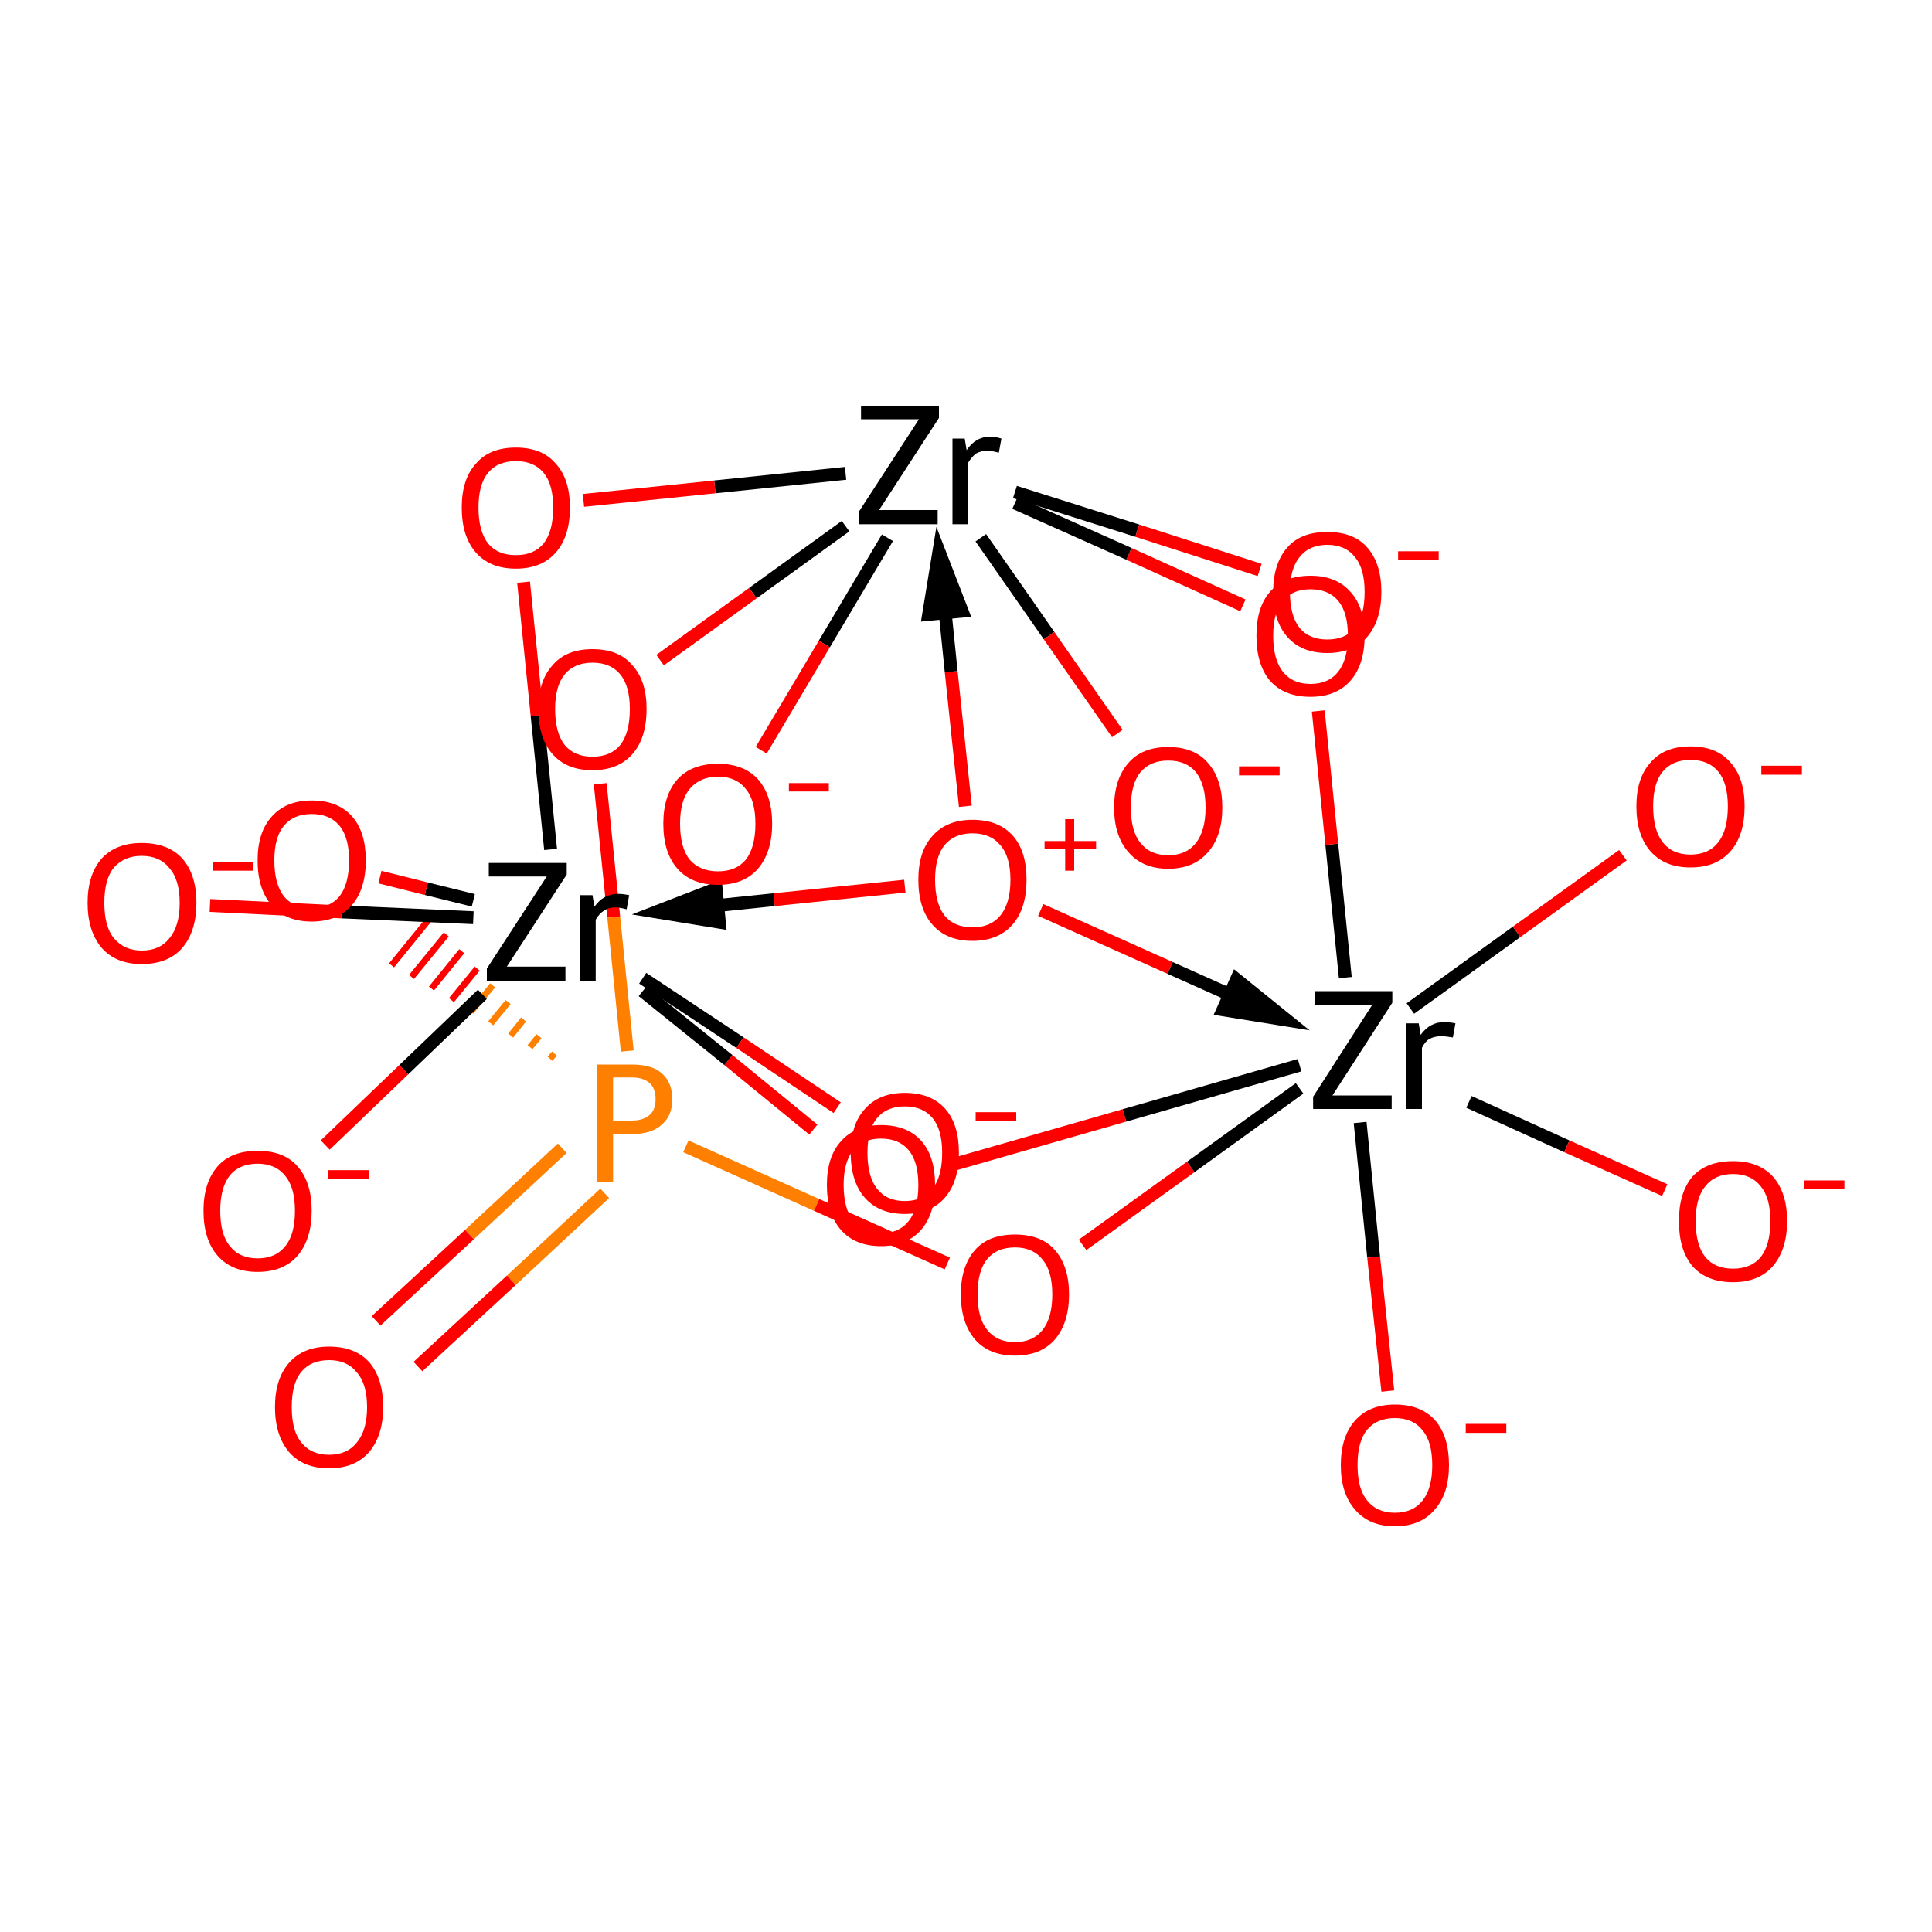 <?xml version='1.0' encoding='iso-8859-1'?>
<svg version='1.1' baseProfile='full'
              xmlns='http://www.w3.org/2000/svg'
                      xmlns:rdkit='http://www.rdkit.org/xml'
                      xmlns:xlink='http://www.w3.org/1999/xlink'
                  xml:space='preserve'
width='300px' height='300px' viewBox='0 0 300 300'>
<!-- END OF HEADER -->
<rect style='opacity:1.0;fill:#FFFFFF;stroke:none' width='300.0' height='300.0' x='0.0' y='0.0'> </rect>
<path class='bond-0 atom-0 atom-1' d='M 73.5,139.8 L 66.2,138.0' style='fill:none;fill-rule:evenodd;stroke:#000000;stroke-width:2.0px;stroke-linecap:butt;stroke-linejoin:miter;stroke-opacity:1' />
<path class='bond-0 atom-0 atom-1' d='M 66.2,138.0 L 59.0,136.2' style='fill:none;fill-rule:evenodd;stroke:#FF0000;stroke-width:2.0px;stroke-linecap:butt;stroke-linejoin:miter;stroke-opacity:1' />
<path class='bond-1 atom-2 atom-1' d='M 86.1,163.6 L 85.4,164.4' style='fill:none;fill-rule:evenodd;stroke:#FF7F00;stroke-width:1.0px;stroke-linecap:butt;stroke-linejoin:miter;stroke-opacity:1' />
<path class='bond-1 atom-2 atom-1' d='M 83.7,160.9 L 82.3,162.6' style='fill:none;fill-rule:evenodd;stroke:#FF7F00;stroke-width:1.0px;stroke-linecap:butt;stroke-linejoin:miter;stroke-opacity:1' />
<path class='bond-1 atom-2 atom-1' d='M 81.3,158.3 L 79.3,160.8' style='fill:none;fill-rule:evenodd;stroke:#FF7F00;stroke-width:1.0px;stroke-linecap:butt;stroke-linejoin:miter;stroke-opacity:1' />
<path class='bond-1 atom-2 atom-1' d='M 78.9,155.6 L 76.2,158.9' style='fill:none;fill-rule:evenodd;stroke:#FF7F00;stroke-width:1.0px;stroke-linecap:butt;stroke-linejoin:miter;stroke-opacity:1' />
<path class='bond-1 atom-2 atom-1' d='M 76.5,153.0 L 73.1,157.1' style='fill:none;fill-rule:evenodd;stroke:#FF7F00;stroke-width:1.0px;stroke-linecap:butt;stroke-linejoin:miter;stroke-opacity:1' />
<path class='bond-1 atom-2 atom-1' d='M 74.1,150.4 L 70.1,155.3' style='fill:none;fill-rule:evenodd;stroke:#FF0000;stroke-width:1.0px;stroke-linecap:butt;stroke-linejoin:miter;stroke-opacity:1' />
<path class='bond-1 atom-2 atom-1' d='M 71.7,147.7 L 67.0,153.5' style='fill:none;fill-rule:evenodd;stroke:#FF0000;stroke-width:1.0px;stroke-linecap:butt;stroke-linejoin:miter;stroke-opacity:1' />
<path class='bond-1 atom-2 atom-1' d='M 69.3,145.1 L 63.9,151.7' style='fill:none;fill-rule:evenodd;stroke:#FF0000;stroke-width:1.0px;stroke-linecap:butt;stroke-linejoin:miter;stroke-opacity:1' />
<path class='bond-1 atom-2 atom-1' d='M 66.9,142.4 L 60.8,149.9' style='fill:none;fill-rule:evenodd;stroke:#FF0000;stroke-width:1.0px;stroke-linecap:butt;stroke-linejoin:miter;stroke-opacity:1' />
<path class='bond-2 atom-2 atom-3' d='M 87.3,178.3 L 72.9,191.7' style='fill:none;fill-rule:evenodd;stroke:#FF7F00;stroke-width:2.0px;stroke-linecap:butt;stroke-linejoin:miter;stroke-opacity:1' />
<path class='bond-2 atom-2 atom-3' d='M 72.9,191.7 L 58.4,205.1' style='fill:none;fill-rule:evenodd;stroke:#FF0000;stroke-width:2.0px;stroke-linecap:butt;stroke-linejoin:miter;stroke-opacity:1' />
<path class='bond-2 atom-2 atom-3' d='M 93.9,185.3 L 79.4,198.8' style='fill:none;fill-rule:evenodd;stroke:#FF7F00;stroke-width:2.0px;stroke-linecap:butt;stroke-linejoin:miter;stroke-opacity:1' />
<path class='bond-2 atom-2 atom-3' d='M 79.4,198.8 L 64.9,212.2' style='fill:none;fill-rule:evenodd;stroke:#FF0000;stroke-width:2.0px;stroke-linecap:butt;stroke-linejoin:miter;stroke-opacity:1' />
<path class='bond-3 atom-2 atom-4' d='M 106.5,178.0 L 126.8,187.1' style='fill:none;fill-rule:evenodd;stroke:#FF7F00;stroke-width:2.0px;stroke-linecap:butt;stroke-linejoin:miter;stroke-opacity:1' />
<path class='bond-3 atom-2 atom-4' d='M 126.8,187.1 L 147.1,196.2' style='fill:none;fill-rule:evenodd;stroke:#FF0000;stroke-width:2.0px;stroke-linecap:butt;stroke-linejoin:miter;stroke-opacity:1' />
<path class='bond-4 atom-4 atom-5' d='M 168.1,193.3 L 184.9,181.2' style='fill:none;fill-rule:evenodd;stroke:#FF0000;stroke-width:2.0px;stroke-linecap:butt;stroke-linejoin:miter;stroke-opacity:1' />
<path class='bond-4 atom-4 atom-5' d='M 184.9,181.2 L 201.8,169.0' style='fill:none;fill-rule:evenodd;stroke:#000000;stroke-width:2.0px;stroke-linecap:butt;stroke-linejoin:miter;stroke-opacity:1' />
<path class='bond-5 atom-5 atom-6' d='M 219.0,156.6 L 235.5,144.7' style='fill:none;fill-rule:evenodd;stroke:#000000;stroke-width:2.0px;stroke-linecap:butt;stroke-linejoin:miter;stroke-opacity:1' />
<path class='bond-5 atom-5 atom-6' d='M 235.5,144.7 L 252.0,132.8' style='fill:none;fill-rule:evenodd;stroke:#FF0000;stroke-width:2.0px;stroke-linecap:butt;stroke-linejoin:miter;stroke-opacity:1' />
<path class='bond-6 atom-5 atom-7' d='M 211.2,174.3 L 213.3,195.2' style='fill:none;fill-rule:evenodd;stroke:#000000;stroke-width:2.0px;stroke-linecap:butt;stroke-linejoin:miter;stroke-opacity:1' />
<path class='bond-6 atom-5 atom-7' d='M 213.3,195.2 L 215.5,216.0' style='fill:none;fill-rule:evenodd;stroke:#FF0000;stroke-width:2.0px;stroke-linecap:butt;stroke-linejoin:miter;stroke-opacity:1' />
<path class='bond-7 atom-5 atom-8' d='M 228.1,171.1 L 243.3,178.0' style='fill:none;fill-rule:evenodd;stroke:#000000;stroke-width:2.0px;stroke-linecap:butt;stroke-linejoin:miter;stroke-opacity:1' />
<path class='bond-7 atom-5 atom-8' d='M 243.3,178.0 L 258.5,184.8' style='fill:none;fill-rule:evenodd;stroke:#FF0000;stroke-width:2.0px;stroke-linecap:butt;stroke-linejoin:miter;stroke-opacity:1' />
<path class='bond-8 atom-5 atom-9' d='M 201.8,165.4 L 174.6,173.2' style='fill:none;fill-rule:evenodd;stroke:#000000;stroke-width:2.0px;stroke-linecap:butt;stroke-linejoin:miter;stroke-opacity:1' />
<path class='bond-8 atom-5 atom-9' d='M 174.6,173.2 L 147.4,181.0' style='fill:none;fill-rule:evenodd;stroke:#FF0000;stroke-width:2.0px;stroke-linecap:butt;stroke-linejoin:miter;stroke-opacity:1' />
<path class='bond-9 atom-5 atom-10' d='M 208.9,151.8 L 206.8,131.1' style='fill:none;fill-rule:evenodd;stroke:#000000;stroke-width:2.0px;stroke-linecap:butt;stroke-linejoin:miter;stroke-opacity:1' />
<path class='bond-9 atom-5 atom-10' d='M 206.8,131.1 L 204.7,110.4' style='fill:none;fill-rule:evenodd;stroke:#FF0000;stroke-width:2.0px;stroke-linecap:butt;stroke-linejoin:miter;stroke-opacity:1' />
<path class='bond-10 atom-10 atom-11' d='M 193.0,94.0 L 175.3,86.0' style='fill:none;fill-rule:evenodd;stroke:#FF0000;stroke-width:2.0px;stroke-linecap:butt;stroke-linejoin:miter;stroke-opacity:1' />
<path class='bond-10 atom-10 atom-11' d='M 175.3,86.0 L 157.6,78.1' style='fill:none;fill-rule:evenodd;stroke:#000000;stroke-width:2.0px;stroke-linecap:butt;stroke-linejoin:miter;stroke-opacity:1' />
<path class='bond-11 atom-11 atom-12' d='M 131.3,81.7 L 116.9,92.1' style='fill:none;fill-rule:evenodd;stroke:#000000;stroke-width:2.0px;stroke-linecap:butt;stroke-linejoin:miter;stroke-opacity:1' />
<path class='bond-11 atom-11 atom-12' d='M 116.9,92.1 L 102.5,102.5' style='fill:none;fill-rule:evenodd;stroke:#FF0000;stroke-width:2.0px;stroke-linecap:butt;stroke-linejoin:miter;stroke-opacity:1' />
<path class='bond-12 atom-11 atom-13' d='M 137.8,83.5 L 128.0,100.0' style='fill:none;fill-rule:evenodd;stroke:#000000;stroke-width:2.0px;stroke-linecap:butt;stroke-linejoin:miter;stroke-opacity:1' />
<path class='bond-12 atom-11 atom-13' d='M 128.0,100.0 L 118.2,116.5' style='fill:none;fill-rule:evenodd;stroke:#FF0000;stroke-width:2.0px;stroke-linecap:butt;stroke-linejoin:miter;stroke-opacity:1' />
<path class='bond-13 atom-11 atom-14' d='M 157.6,76.4 L 176.6,82.4' style='fill:none;fill-rule:evenodd;stroke:#000000;stroke-width:2.0px;stroke-linecap:butt;stroke-linejoin:miter;stroke-opacity:1' />
<path class='bond-13 atom-11 atom-14' d='M 176.6,82.4 L 195.6,88.5' style='fill:none;fill-rule:evenodd;stroke:#FF0000;stroke-width:2.0px;stroke-linecap:butt;stroke-linejoin:miter;stroke-opacity:1' />
<path class='bond-14 atom-11 atom-15' d='M 131.3,73.5 L 111.0,75.6' style='fill:none;fill-rule:evenodd;stroke:#000000;stroke-width:2.0px;stroke-linecap:butt;stroke-linejoin:miter;stroke-opacity:1' />
<path class='bond-14 atom-11 atom-15' d='M 111.0,75.6 L 90.6,77.7' style='fill:none;fill-rule:evenodd;stroke:#FF0000;stroke-width:2.0px;stroke-linecap:butt;stroke-linejoin:miter;stroke-opacity:1' />
<path class='bond-15 atom-11 atom-17' d='M 152.3,83.5 L 162.9,98.7' style='fill:none;fill-rule:evenodd;stroke:#000000;stroke-width:2.0px;stroke-linecap:butt;stroke-linejoin:miter;stroke-opacity:1' />
<path class='bond-15 atom-11 atom-17' d='M 162.9,98.7 L 173.5,113.9' style='fill:none;fill-rule:evenodd;stroke:#FF0000;stroke-width:2.0px;stroke-linecap:butt;stroke-linejoin:miter;stroke-opacity:1' />
<path class='bond-16 atom-0 atom-18' d='M 99.8,151.9 L 114.9,161.9' style='fill:none;fill-rule:evenodd;stroke:#000000;stroke-width:2.0px;stroke-linecap:butt;stroke-linejoin:miter;stroke-opacity:1' />
<path class='bond-16 atom-0 atom-18' d='M 114.9,161.9 L 130.0,172.0' style='fill:none;fill-rule:evenodd;stroke:#FF0000;stroke-width:2.0px;stroke-linecap:butt;stroke-linejoin:miter;stroke-opacity:1' />
<path class='bond-17 atom-0 atom-19' d='M 73.5,142.5 L 53.0,141.6' style='fill:none;fill-rule:evenodd;stroke:#000000;stroke-width:2.0px;stroke-linecap:butt;stroke-linejoin:miter;stroke-opacity:1' />
<path class='bond-17 atom-0 atom-19' d='M 53.0,141.6 L 32.6,140.6' style='fill:none;fill-rule:evenodd;stroke:#FF0000;stroke-width:2.0px;stroke-linecap:butt;stroke-linejoin:miter;stroke-opacity:1' />
<path class='bond-18 atom-0 atom-20' d='M 74.9,154.4 L 62.7,166.1' style='fill:none;fill-rule:evenodd;stroke:#000000;stroke-width:2.0px;stroke-linecap:butt;stroke-linejoin:miter;stroke-opacity:1' />
<path class='bond-18 atom-0 atom-20' d='M 62.7,166.1 L 50.5,177.8' style='fill:none;fill-rule:evenodd;stroke:#FF0000;stroke-width:2.0px;stroke-linecap:butt;stroke-linejoin:miter;stroke-opacity:1' />
<path class='bond-19 atom-9 atom-0' d='M 126.3,175.4 L 113.1,164.6' style='fill:none;fill-rule:evenodd;stroke:#FF0000;stroke-width:2.0px;stroke-linecap:butt;stroke-linejoin:miter;stroke-opacity:1' />
<path class='bond-19 atom-9 atom-0' d='M 113.1,164.6 L 99.8,153.9' style='fill:none;fill-rule:evenodd;stroke:#000000;stroke-width:2.0px;stroke-linecap:butt;stroke-linejoin:miter;stroke-opacity:1' />
<path class='bond-20 atom-15 atom-0' d='M 81.3,90.4 L 83.4,111.1' style='fill:none;fill-rule:evenodd;stroke:#FF0000;stroke-width:2.0px;stroke-linecap:butt;stroke-linejoin:miter;stroke-opacity:1' />
<path class='bond-20 atom-15 atom-0' d='M 83.4,111.1 L 85.5,131.9' style='fill:none;fill-rule:evenodd;stroke:#000000;stroke-width:2.0px;stroke-linecap:butt;stroke-linejoin:miter;stroke-opacity:1' />
<path class='bond-21 atom-12 atom-2' d='M 93.2,121.7 L 95.3,142.4' style='fill:none;fill-rule:evenodd;stroke:#FF0000;stroke-width:2.0px;stroke-linecap:butt;stroke-linejoin:miter;stroke-opacity:1' />
<path class='bond-21 atom-12 atom-2' d='M 95.3,142.4 L 97.4,163.2' style='fill:none;fill-rule:evenodd;stroke:#FF7F00;stroke-width:2.0px;stroke-linecap:butt;stroke-linejoin:miter;stroke-opacity:1' />
<path class='bond-22 atom-16 atom-0' d='M 140.5,137.6 L 120.2,139.7' style='fill:none;fill-rule:evenodd;stroke:#FF0000;stroke-width:2.0px;stroke-linecap:butt;stroke-linejoin:miter;stroke-opacity:1' />
<path class='bond-22 atom-16 atom-0' d='M 120.2,139.7 L 101.9,141.6' style='fill:none;fill-rule:evenodd;stroke:#000000;stroke-width:2.0px;stroke-linecap:butt;stroke-linejoin:miter;stroke-opacity:1' />
<path class='bond-22 atom-16 atom-0' d='M 111.2,138.0 L 101.9,141.6 L 111.7,143.2 Z' style='fill:#000000;fill-rule:evenodd;fill-opacity:1;stroke:#000000;stroke-width:2.0px;stroke-linecap:butt;stroke-linejoin:miter;stroke-opacity:1;' />
<path class='bond-23 atom-16 atom-5' d='M 161.6,141.3 L 181.7,150.3' style='fill:none;fill-rule:evenodd;stroke:#FF0000;stroke-width:2.0px;stroke-linecap:butt;stroke-linejoin:miter;stroke-opacity:1' />
<path class='bond-23 atom-16 atom-5' d='M 181.7,150.3 L 199.8,158.4' style='fill:none;fill-rule:evenodd;stroke:#000000;stroke-width:2.0px;stroke-linecap:butt;stroke-linejoin:miter;stroke-opacity:1' />
<path class='bond-23 atom-16 atom-5' d='M 189.9,156.8 L 199.8,158.4 L 192.0,152.1 Z' style='fill:#000000;fill-rule:evenodd;fill-opacity:1;stroke:#000000;stroke-width:2.0px;stroke-linecap:butt;stroke-linejoin:miter;stroke-opacity:1;' />
<path class='bond-24 atom-16 atom-11' d='M 149.9,125.2 L 147.7,104.3' style='fill:none;fill-rule:evenodd;stroke:#FF0000;stroke-width:2.0px;stroke-linecap:butt;stroke-linejoin:miter;stroke-opacity:1' />
<path class='bond-24 atom-16 atom-11' d='M 147.7,104.3 L 145.8,85.6' style='fill:none;fill-rule:evenodd;stroke:#000000;stroke-width:2.0px;stroke-linecap:butt;stroke-linejoin:miter;stroke-opacity:1' />
<path class='bond-24 atom-16 atom-11' d='M 149.4,94.9 L 145.8,85.6 L 144.2,95.4 Z' style='fill:#000000;fill-rule:evenodd;fill-opacity:1;stroke:#000000;stroke-width:2.0px;stroke-linecap:butt;stroke-linejoin:miter;stroke-opacity:1;' />
<path class='atom-0' d='M 75.6 150.4
L 84.9 136.1
L 75.9 136.1
L 75.9 134.0
L 88.0 134.0
L 88.0 135.8
L 78.7 150.1
L 87.8 150.1
L 87.8 152.3
L 75.6 152.3
L 75.6 150.4
' fill='#000000'/>
<path class='atom-0' d='M 92.0 139.0
L 92.3 140.8
Q 93.7 138.8, 96.0 138.8
Q 96.7 138.8, 97.7 139.0
L 97.3 141.2
Q 96.2 140.9, 95.6 140.9
Q 94.5 140.9, 93.8 141.4
Q 93.1 141.8, 92.5 142.8
L 92.5 152.3
L 90.1 152.3
L 90.1 139.0
L 92.0 139.0
' fill='#000000'/>
<path class='atom-1' d='M 40.0 133.6
Q 40.0 129.2, 42.2 126.8
Q 44.4 124.3, 48.4 124.3
Q 52.5 124.3, 54.7 126.8
Q 56.8 129.2, 56.8 133.6
Q 56.8 138.1, 54.6 140.6
Q 52.4 143.1, 48.4 143.1
Q 44.4 143.1, 42.2 140.6
Q 40.0 138.1, 40.0 133.6
M 48.4 141.0
Q 51.2 141.0, 52.7 139.2
Q 54.2 137.3, 54.2 133.6
Q 54.2 130.0, 52.7 128.2
Q 51.2 126.4, 48.4 126.4
Q 45.6 126.4, 44.1 128.2
Q 42.6 130.0, 42.6 133.6
Q 42.6 137.3, 44.1 139.2
Q 45.6 141.0, 48.4 141.0
' fill='#FF0000'/>
<path class='atom-2' d='M 98.1 165.3
Q 101.3 165.3, 102.8 166.7
Q 104.4 168.1, 104.4 170.7
Q 104.4 173.2, 102.8 174.6
Q 101.2 176.1, 98.1 176.1
L 95.2 176.1
L 95.2 183.6
L 92.7 183.6
L 92.7 165.3
L 98.1 165.3
M 98.1 174.0
Q 99.9 174.0, 100.9 173.1
Q 101.8 172.3, 101.8 170.7
Q 101.8 169.0, 100.9 168.2
Q 99.9 167.3, 98.1 167.3
L 95.2 167.3
L 95.2 174.0
L 98.1 174.0
' fill='#FF7F00'/>
<path class='atom-3' d='M 42.7 218.5
Q 42.7 214.1, 44.9 211.6
Q 47.1 209.1, 51.1 209.1
Q 55.2 209.1, 57.4 211.6
Q 59.5 214.1, 59.5 218.5
Q 59.5 222.9, 57.3 225.5
Q 55.1 228.0, 51.1 228.0
Q 47.1 228.0, 44.9 225.5
Q 42.7 222.9, 42.7 218.5
M 51.1 225.9
Q 53.9 225.9, 55.4 224.0
Q 57.0 222.1, 57.0 218.5
Q 57.0 214.9, 55.4 213.1
Q 53.9 211.2, 51.1 211.2
Q 48.3 211.2, 46.8 213.0
Q 45.3 214.8, 45.3 218.5
Q 45.3 222.2, 46.8 224.0
Q 48.3 225.9, 51.1 225.9
' fill='#FF0000'/>
<path class='atom-4' d='M 149.2 201.0
Q 149.2 196.6, 151.4 194.1
Q 153.5 191.7, 157.6 191.7
Q 161.7 191.7, 163.8 194.1
Q 166.0 196.6, 166.0 201.0
Q 166.0 205.4, 163.8 208.0
Q 161.6 210.5, 157.6 210.5
Q 153.6 210.5, 151.4 208.0
Q 149.2 205.4, 149.2 201.0
M 157.6 208.4
Q 160.4 208.4, 161.9 206.5
Q 163.4 204.6, 163.4 201.0
Q 163.4 197.4, 161.9 195.6
Q 160.4 193.7, 157.6 193.7
Q 154.8 193.7, 153.3 195.5
Q 151.8 197.3, 151.8 201.0
Q 151.8 204.7, 153.3 206.5
Q 154.8 208.4, 157.6 208.4
' fill='#FF0000'/>
<path class='atom-5' d='M 203.9 170.3
L 213.1 156.0
L 204.2 156.0
L 204.2 153.9
L 216.2 153.9
L 216.2 155.7
L 206.9 170.1
L 216.1 170.1
L 216.1 172.2
L 203.9 172.2
L 203.9 170.3
' fill='#000000'/>
<path class='atom-5' d='M 220.3 158.9
L 220.6 160.7
Q 222.0 158.7, 224.3 158.7
Q 225.0 158.7, 226.0 158.9
L 225.6 161.1
Q 224.5 160.9, 223.8 160.9
Q 222.8 160.9, 222.0 161.3
Q 221.3 161.7, 220.8 162.7
L 220.8 172.2
L 218.3 172.2
L 218.3 158.9
L 220.3 158.9
' fill='#000000'/>
<path class='atom-6' d='M 254.1 125.2
Q 254.1 120.8, 256.3 118.4
Q 258.4 115.9, 262.5 115.9
Q 266.6 115.9, 268.7 118.4
Q 270.9 120.8, 270.9 125.2
Q 270.9 129.7, 268.7 132.2
Q 266.5 134.7, 262.5 134.7
Q 258.5 134.7, 256.3 132.2
Q 254.1 129.7, 254.1 125.2
M 262.5 132.7
Q 265.3 132.7, 266.8 130.8
Q 268.3 128.9, 268.3 125.2
Q 268.3 121.6, 266.8 119.8
Q 265.3 118.0, 262.5 118.0
Q 259.7 118.0, 258.2 119.8
Q 256.7 121.6, 256.7 125.2
Q 256.7 128.9, 258.2 130.8
Q 259.7 132.7, 262.5 132.7
' fill='#FF0000'/>
<path class='atom-6' d='M 273.5 118.9
L 279.8 118.9
L 279.8 120.3
L 273.5 120.3
L 273.5 118.9
' fill='#FF0000'/>
<path class='atom-7' d='M 208.2 227.5
Q 208.2 223.1, 210.4 220.6
Q 212.6 218.1, 216.6 218.1
Q 220.7 218.1, 222.9 220.6
Q 225.0 223.1, 225.0 227.5
Q 225.0 231.9, 222.8 234.4
Q 220.6 237.0, 216.6 237.0
Q 212.6 237.0, 210.4 234.4
Q 208.2 231.9, 208.2 227.5
M 216.6 234.9
Q 219.4 234.9, 220.9 233.0
Q 222.4 231.1, 222.4 227.5
Q 222.4 223.9, 220.9 222.1
Q 219.4 220.2, 216.6 220.2
Q 213.8 220.2, 212.3 222.0
Q 210.8 223.8, 210.8 227.5
Q 210.8 231.2, 212.3 233.0
Q 213.8 234.9, 216.6 234.9
' fill='#FF0000'/>
<path class='atom-7' d='M 227.6 221.1
L 233.9 221.1
L 233.9 222.5
L 227.6 222.5
L 227.6 221.1
' fill='#FF0000'/>
<path class='atom-8' d='M 260.7 189.6
Q 260.7 185.2, 262.8 182.7
Q 265.0 180.3, 269.1 180.3
Q 273.1 180.3, 275.3 182.7
Q 277.5 185.2, 277.5 189.6
Q 277.5 194.0, 275.3 196.6
Q 273.1 199.1, 269.1 199.1
Q 265.0 199.1, 262.8 196.6
Q 260.7 194.1, 260.7 189.6
M 269.1 197.0
Q 271.9 197.0, 273.4 195.2
Q 274.9 193.3, 274.9 189.6
Q 274.9 186.0, 273.4 184.2
Q 271.9 182.3, 269.1 182.3
Q 266.3 182.3, 264.8 184.2
Q 263.3 186.0, 263.3 189.6
Q 263.3 193.3, 264.8 195.2
Q 266.3 197.0, 269.1 197.0
' fill='#FF0000'/>
<path class='atom-8' d='M 280.1 183.3
L 286.4 183.3
L 286.4 184.6
L 280.1 184.6
L 280.1 183.3
' fill='#FF0000'/>
<path class='atom-9' d='M 128.4 184.0
Q 128.4 179.6, 130.6 177.2
Q 132.8 174.7, 136.8 174.7
Q 140.9 174.7, 143.1 177.2
Q 145.2 179.6, 145.2 184.0
Q 145.2 188.5, 143.0 191.0
Q 140.8 193.5, 136.8 193.5
Q 132.8 193.5, 130.6 191.0
Q 128.4 188.5, 128.4 184.0
M 136.8 191.5
Q 139.6 191.5, 141.1 189.6
Q 142.6 187.7, 142.6 184.0
Q 142.6 180.4, 141.1 178.6
Q 139.6 176.8, 136.8 176.8
Q 134.0 176.8, 132.5 178.6
Q 131.0 180.4, 131.0 184.0
Q 131.0 187.7, 132.5 189.6
Q 134.0 191.5, 136.8 191.5
' fill='#FF0000'/>
<path class='atom-10' d='M 195.1 98.7
Q 195.1 94.3, 197.2 91.9
Q 199.4 89.4, 203.5 89.4
Q 207.5 89.4, 209.7 91.9
Q 211.9 94.3, 211.9 98.7
Q 211.9 103.2, 209.7 105.7
Q 207.5 108.2, 203.5 108.2
Q 199.4 108.2, 197.2 105.7
Q 195.1 103.2, 195.1 98.7
M 203.5 106.2
Q 206.3 106.2, 207.8 104.3
Q 209.3 102.4, 209.3 98.7
Q 209.3 95.1, 207.8 93.3
Q 206.3 91.5, 203.5 91.5
Q 200.7 91.5, 199.2 93.3
Q 197.7 95.1, 197.7 98.7
Q 197.7 102.4, 199.2 104.3
Q 200.7 106.2, 203.5 106.2
' fill='#FF0000'/>
<path class='atom-11' d='M 133.4 79.4
L 142.7 65.1
L 133.7 65.1
L 133.7 63.0
L 145.8 63.0
L 145.8 64.9
L 136.5 79.2
L 145.6 79.2
L 145.6 81.4
L 133.4 81.4
L 133.4 79.4
' fill='#000000'/>
<path class='atom-11' d='M 149.8 68.1
L 150.1 69.9
Q 151.5 67.8, 153.8 67.8
Q 154.5 67.8, 155.5 68.1
L 155.1 70.3
Q 154.0 70.0, 153.4 70.0
Q 152.3 70.0, 151.6 70.4
Q 150.9 70.9, 150.3 71.9
L 150.3 81.4
L 147.9 81.4
L 147.9 68.1
L 149.8 68.1
' fill='#000000'/>
<path class='atom-12' d='M 83.6 110.1
Q 83.6 105.7, 85.8 103.3
Q 87.9 100.8, 92.0 100.8
Q 96.1 100.8, 98.2 103.3
Q 100.4 105.7, 100.4 110.1
Q 100.4 114.6, 98.2 117.1
Q 96.0 119.6, 92.0 119.6
Q 88.0 119.6, 85.8 117.1
Q 83.6 114.6, 83.6 110.1
M 92.0 117.5
Q 94.8 117.5, 96.3 115.7
Q 97.8 113.8, 97.8 110.1
Q 97.8 106.5, 96.3 104.7
Q 94.8 102.9, 92.0 102.9
Q 89.2 102.9, 87.7 104.7
Q 86.2 106.5, 86.2 110.1
Q 86.2 113.8, 87.7 115.7
Q 89.2 117.5, 92.0 117.5
' fill='#FF0000'/>
<path class='atom-13' d='M 103.0 127.9
Q 103.0 123.5, 105.2 121.0
Q 107.4 118.6, 111.5 118.6
Q 115.5 118.6, 117.7 121.0
Q 119.9 123.5, 119.9 127.9
Q 119.9 132.3, 117.7 134.9
Q 115.5 137.4, 111.5 137.4
Q 107.4 137.4, 105.2 134.9
Q 103.0 132.4, 103.0 127.9
M 111.5 135.3
Q 114.3 135.3, 115.8 133.5
Q 117.3 131.6, 117.3 127.9
Q 117.3 124.3, 115.8 122.5
Q 114.3 120.6, 111.5 120.6
Q 108.7 120.6, 107.1 122.5
Q 105.6 124.3, 105.6 127.9
Q 105.6 131.6, 107.1 133.5
Q 108.7 135.3, 111.5 135.3
' fill='#FF0000'/>
<path class='atom-13' d='M 122.5 121.6
L 128.7 121.6
L 128.7 122.9
L 122.5 122.9
L 122.5 121.6
' fill='#FF0000'/>
<path class='atom-14' d='M 197.7 91.9
Q 197.7 87.5, 199.9 85.0
Q 202.0 82.6, 206.1 82.6
Q 210.2 82.6, 212.3 85.0
Q 214.5 87.5, 214.5 91.9
Q 214.5 96.3, 212.3 98.9
Q 210.1 101.4, 206.1 101.4
Q 202.1 101.4, 199.9 98.9
Q 197.7 96.4, 197.7 91.9
M 206.1 99.3
Q 208.9 99.3, 210.4 97.5
Q 211.9 95.6, 211.9 91.9
Q 211.9 88.3, 210.4 86.5
Q 208.9 84.6, 206.1 84.6
Q 203.3 84.6, 201.8 86.5
Q 200.3 88.3, 200.3 91.9
Q 200.3 95.6, 201.8 97.5
Q 203.3 99.3, 206.1 99.3
' fill='#FF0000'/>
<path class='atom-14' d='M 217.1 85.6
L 223.4 85.6
L 223.4 86.9
L 217.1 86.9
L 217.1 85.6
' fill='#FF0000'/>
<path class='atom-15' d='M 71.7 78.8
Q 71.7 74.4, 73.9 72.0
Q 76.0 69.5, 80.1 69.5
Q 84.2 69.5, 86.3 72.0
Q 88.5 74.4, 88.5 78.8
Q 88.5 83.3, 86.3 85.8
Q 84.1 88.3, 80.1 88.3
Q 76.1 88.3, 73.9 85.8
Q 71.7 83.3, 71.7 78.8
M 80.1 86.2
Q 82.9 86.2, 84.4 84.4
Q 85.9 82.5, 85.9 78.8
Q 85.9 75.2, 84.4 73.4
Q 82.9 71.6, 80.1 71.6
Q 77.3 71.6, 75.8 73.4
Q 74.3 75.2, 74.3 78.8
Q 74.3 82.5, 75.8 84.4
Q 77.3 86.2, 80.1 86.2
' fill='#FF0000'/>
<path class='atom-16' d='M 142.6 136.6
Q 142.6 132.2, 144.8 129.8
Q 147.0 127.3, 151.0 127.3
Q 155.1 127.3, 157.3 129.8
Q 159.4 132.2, 159.4 136.6
Q 159.4 141.1, 157.2 143.6
Q 155.0 146.1, 151.0 146.1
Q 147.0 146.1, 144.8 143.6
Q 142.6 141.1, 142.6 136.6
M 151.0 144.0
Q 153.8 144.0, 155.3 142.2
Q 156.9 140.3, 156.9 136.6
Q 156.9 133.0, 155.3 131.2
Q 153.8 129.4, 151.0 129.4
Q 148.2 129.4, 146.7 131.2
Q 145.2 133.0, 145.2 136.6
Q 145.2 140.3, 146.7 142.2
Q 148.2 144.0, 151.0 144.0
' fill='#FF0000'/>
<path class='atom-16' d='M 162.2 130.6
L 165.4 130.6
L 165.4 127.2
L 166.8 127.2
L 166.8 130.6
L 170.2 130.6
L 170.2 131.8
L 166.8 131.8
L 166.8 135.2
L 165.4 135.2
L 165.4 131.8
L 162.2 131.8
L 162.2 130.6
' fill='#FF0000'/>
<path class='atom-17' d='M 173.0 125.4
Q 173.0 121.0, 175.2 118.5
Q 177.3 116.0, 181.4 116.0
Q 185.5 116.0, 187.6 118.5
Q 189.8 121.0, 189.8 125.4
Q 189.8 129.8, 187.6 132.3
Q 185.4 134.9, 181.4 134.9
Q 177.4 134.9, 175.2 132.3
Q 173.0 129.8, 173.0 125.4
M 181.4 132.8
Q 184.2 132.8, 185.7 130.9
Q 187.2 129.0, 187.2 125.4
Q 187.2 121.8, 185.7 119.9
Q 184.2 118.1, 181.4 118.1
Q 178.6 118.1, 177.1 119.9
Q 175.6 121.7, 175.6 125.4
Q 175.6 129.1, 177.1 130.9
Q 178.6 132.8, 181.4 132.8
' fill='#FF0000'/>
<path class='atom-17' d='M 192.4 119.0
L 198.7 119.0
L 198.7 120.4
L 192.4 120.4
L 192.4 119.0
' fill='#FF0000'/>
<path class='atom-18' d='M 132.1 179.0
Q 132.1 174.6, 134.3 172.2
Q 136.5 169.7, 140.5 169.7
Q 144.6 169.7, 146.8 172.2
Q 148.9 174.6, 148.9 179.0
Q 148.9 183.5, 146.7 186.0
Q 144.5 188.5, 140.5 188.5
Q 136.5 188.5, 134.3 186.0
Q 132.1 183.5, 132.1 179.0
M 140.5 186.5
Q 143.3 186.5, 144.8 184.6
Q 146.3 182.7, 146.3 179.0
Q 146.3 175.4, 144.8 173.6
Q 143.3 171.8, 140.5 171.8
Q 137.7 171.8, 136.2 173.6
Q 134.7 175.4, 134.7 179.0
Q 134.7 182.7, 136.2 184.6
Q 137.7 186.5, 140.5 186.5
' fill='#FF0000'/>
<path class='atom-18' d='M 151.5 172.7
L 157.8 172.7
L 157.8 174.1
L 151.5 174.1
L 151.5 172.7
' fill='#FF0000'/>
<path class='atom-19' d='M 13.6 140.2
Q 13.6 135.8, 15.8 133.3
Q 18.0 130.9, 22.0 130.9
Q 26.1 130.9, 28.3 133.3
Q 30.5 135.8, 30.5 140.2
Q 30.5 144.6, 28.3 147.2
Q 26.1 149.7, 22.0 149.7
Q 18.0 149.7, 15.8 147.2
Q 13.6 144.6, 13.6 140.2
M 22.0 147.6
Q 24.8 147.6, 26.3 145.7
Q 27.9 143.8, 27.9 140.2
Q 27.9 136.6, 26.3 134.8
Q 24.8 132.9, 22.0 132.9
Q 19.3 132.9, 17.7 134.7
Q 16.2 136.5, 16.2 140.2
Q 16.2 143.9, 17.7 145.7
Q 19.3 147.6, 22.0 147.6
' fill='#FF0000'/>
<path class='atom-19' d='M 33.1 133.8
L 39.3 133.8
L 39.3 135.2
L 33.1 135.2
L 33.1 133.8
' fill='#FF0000'/>
<path class='atom-20' d='M 31.6 188.0
Q 31.6 183.6, 33.8 181.1
Q 35.9 178.7, 40.0 178.7
Q 44.1 178.7, 46.2 181.1
Q 48.4 183.6, 48.4 188.0
Q 48.4 192.4, 46.2 195.0
Q 44.0 197.5, 40.0 197.5
Q 36.0 197.5, 33.8 195.0
Q 31.6 192.5, 31.6 188.0
M 40.0 195.4
Q 42.8 195.4, 44.3 193.5
Q 45.8 191.7, 45.8 188.0
Q 45.8 184.4, 44.3 182.6
Q 42.8 180.7, 40.0 180.7
Q 37.2 180.7, 35.7 182.5
Q 34.2 184.4, 34.2 188.0
Q 34.2 191.7, 35.7 193.5
Q 37.2 195.4, 40.0 195.4
' fill='#FF0000'/>
<path class='atom-20' d='M 51.0 181.7
L 57.3 181.7
L 57.3 183.0
L 51.0 183.0
L 51.0 181.7
' fill='#FF0000'/>
</svg>
